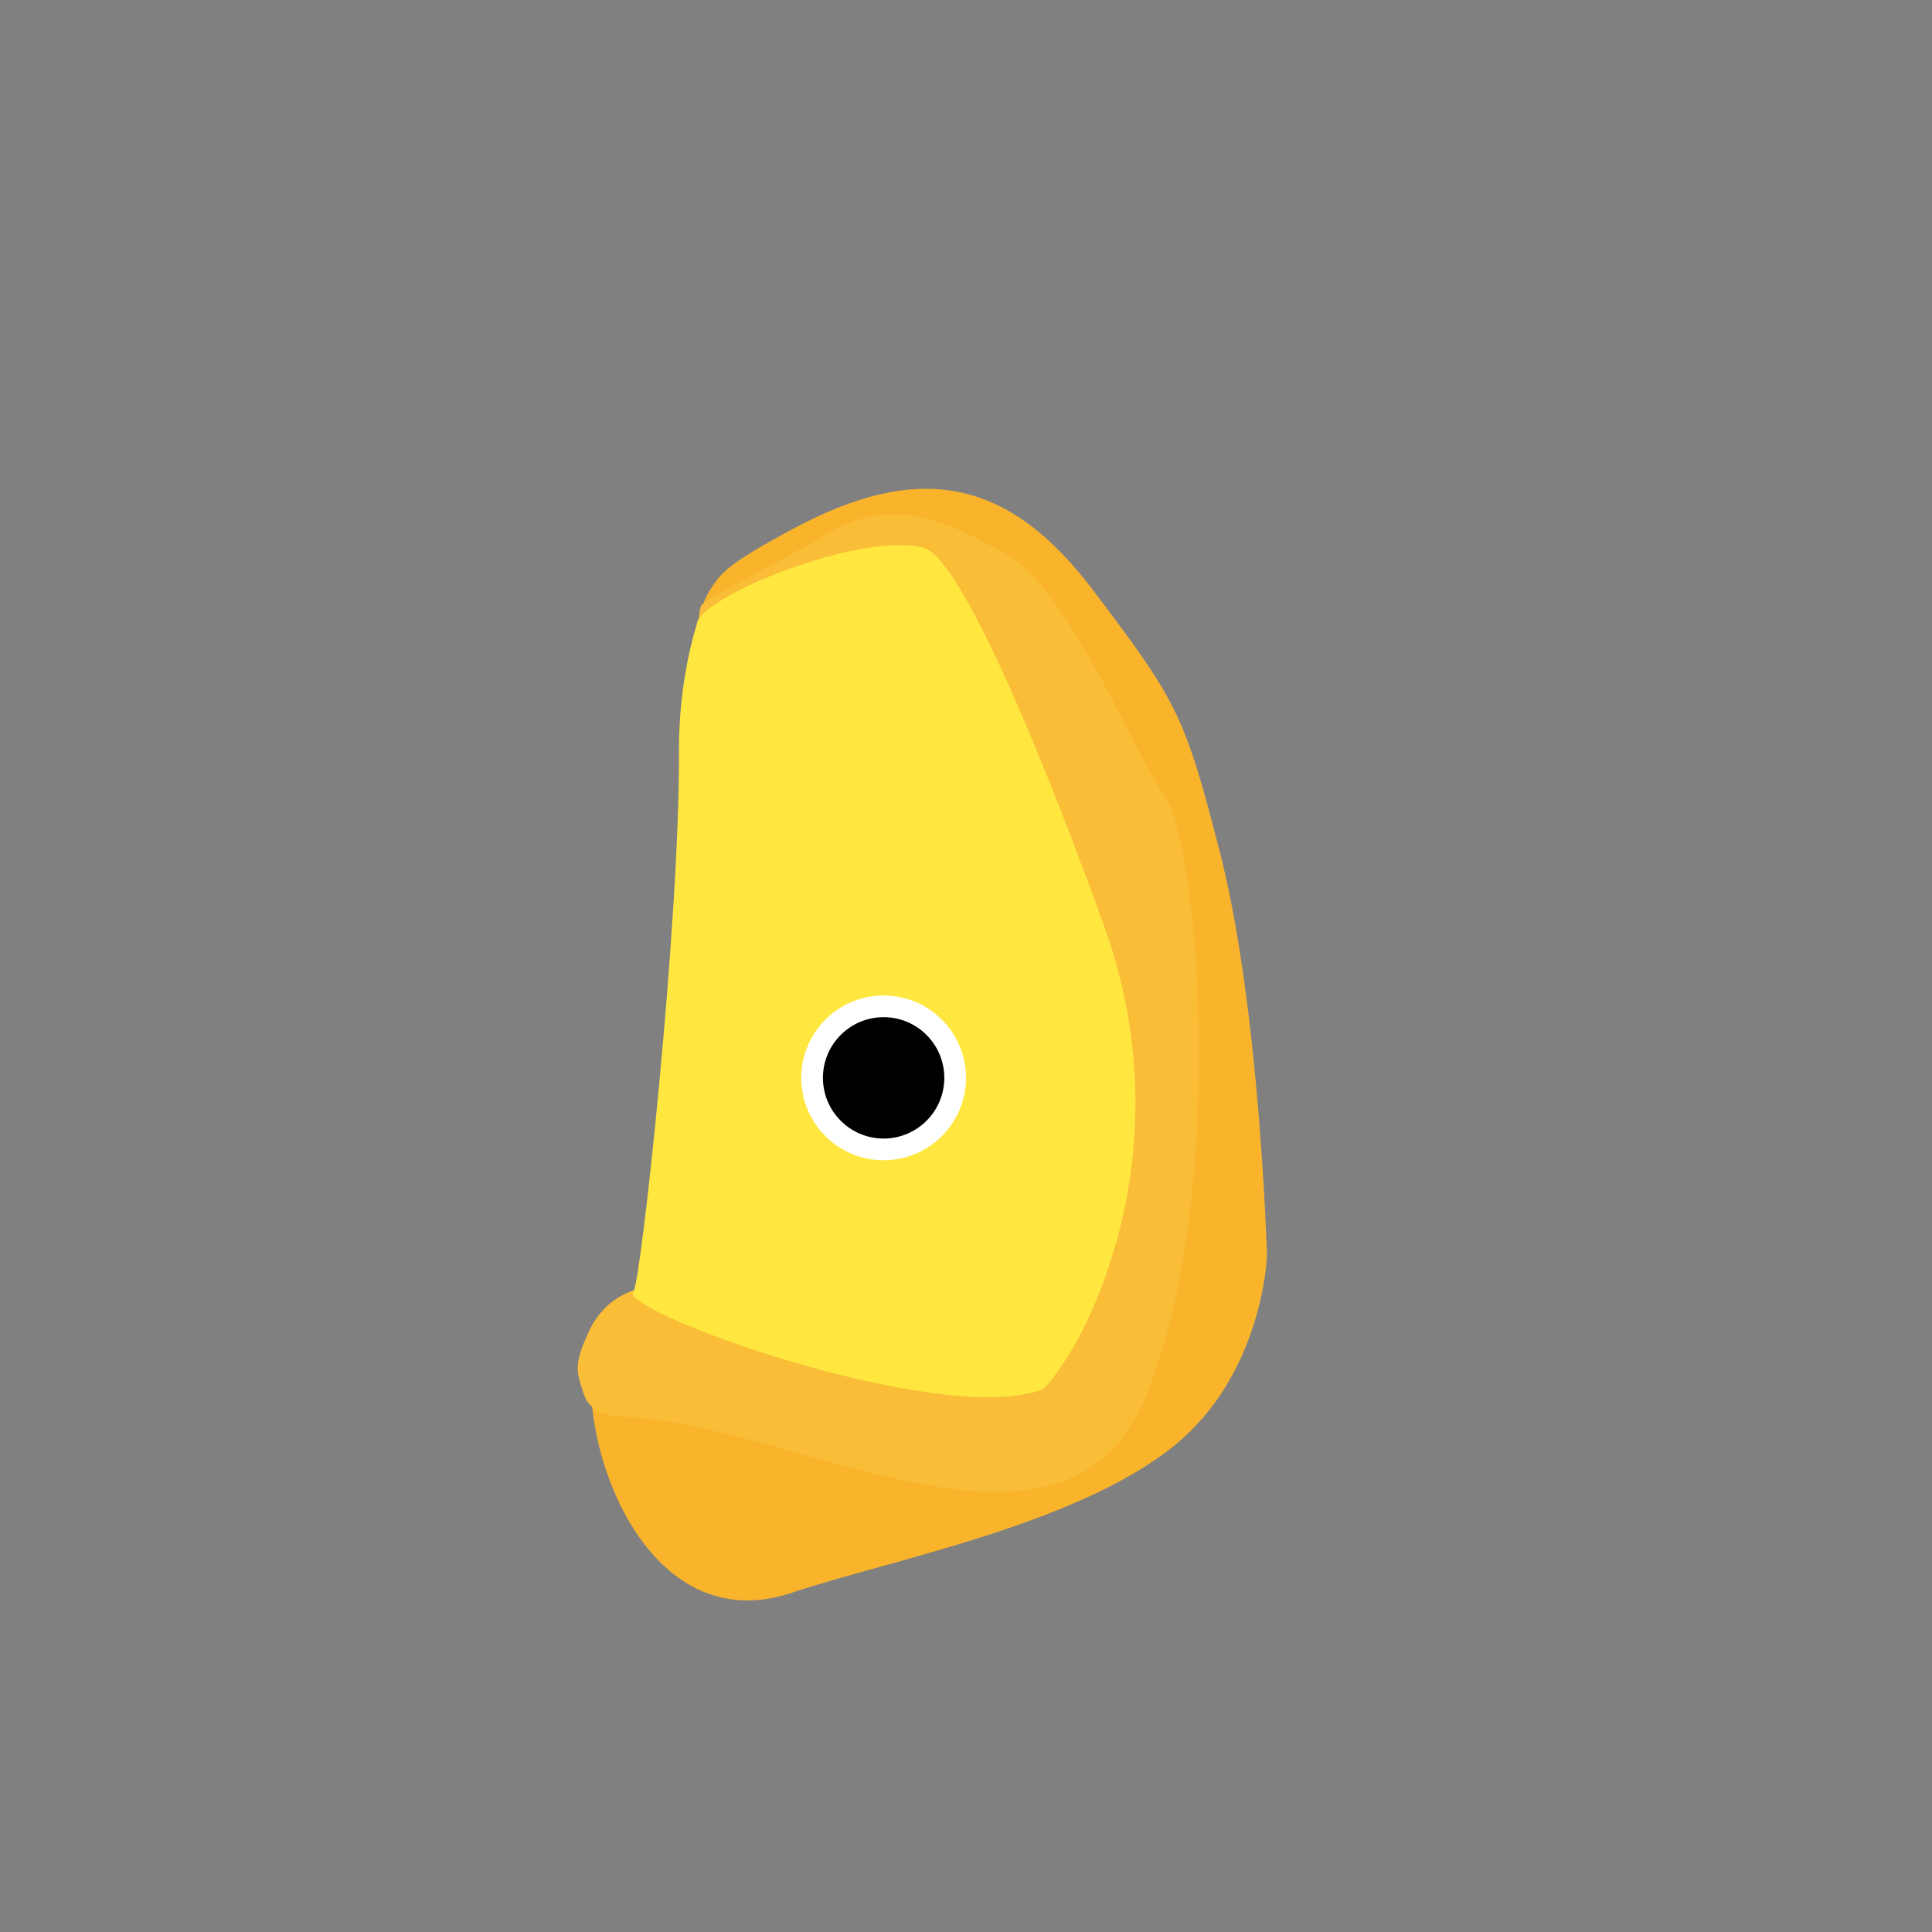 <?xml version="1.0" encoding="UTF-8" standalone="no" ?>
<!DOCTYPE svg PUBLIC "-//W3C//DTD SVG 1.1//EN" "http://www.w3.org/Graphics/SVG/1.1/DTD/svg11.dtd">
<svg xmlns="http://www.w3.org/2000/svg" xmlns:xlink="http://www.w3.org/1999/xlink" version="1.1" width="1920" height="1920" viewBox="0 0 1920 1920" xml:space="preserve">
<rect x="0" y="0" width="1920" height="1920" fill="#808080" stroke="none"/>
<desc>Created with Fabric.js 5.3.0</desc>
<defs>
</defs>
<g transform="matrix(1 0 0 1 923.151 1038.129)" id="YYQ_t01H41Su6EAc6HRqb"  >
<path style="stroke: rgb(104,104,104); stroke-width: 0; stroke-dasharray: none; stroke-linecap: butt; stroke-dashoffset: 0; stroke-linejoin: miter; stroke-miterlimit: 4; fill: rgb(249,180,44); fill-rule: nonzero; opacity: 1;" vector-effect="non-scaling-stroke"  transform=" translate(-0, 0)" d="M 289.274 -190.805 C 254.083 -328.138 246.651 -341.292 163.042 -451.71 C 79.433 -562.128 -8.394 -580.819 -135.958 -512.131 C -200.703 -477.268 -206.898 -468.582 -217.575 -451.71 C -234.866 -424.386 -228.244 -391.642 -234.788 -311.314 C -243.073 -209.625 -225.482 -139.925 -203.52 -58.924 L -203.52 -58.924 C -191.315 -13.91 -191.099 33.514 -202.892 78.638 C -220.416 145.691 -250.097 242.185 -305.655 261.794 C -379.585 287.887 -316.434 605.514 -135.958 544.63 C -41.594 512.797 145.744 477.69 243.26 399.003 C 332.247 327.198 335.958 209.912 335.958 209.912 C 335.958 209.912 329.066 -35.518 289.274 -190.805 z" stroke-linecap="round" />
</g>
<g transform="matrix(1 0 0 1 859.708 1001.744)" id="4J8M6QjvsrgN0eMhe37LK"  >
<path style="stroke: rgb(104,104,104); stroke-width: 0; stroke-dasharray: none; stroke-linecap: butt; stroke-dashoffset: 0; stroke-linejoin: miter; stroke-miterlimit: 4; fill: rgb(255,231,64); fill-rule: nonzero; opacity: 1;" vector-effect="non-scaling-stroke"  transform=" translate(0, 0)" d="M -167.158 -301.727 C -167.158 -301.727 -164.962 -235.392 -175.561 -195.18 C -176.389 -192.042 -173.615 -189.763 -173.017 -186.354 C -171.87 -179.807 -171.678 -171.923 -170.825 -165.631 C -167.002 -137.441 -157.029 -108.064 -152.645 -68.492 C -149.206 -37.453 -133.026 -6.277 -131.73 23.557 C -129.148 82.976 -143.89 132.434 -143.89 132.434 C -143.89 132.434 -158.466 194.82 -184.758 235.633 C -191.731 246.458 -187.586 260.191 -194.859 267.61 C -213.372 286.493 -231.353 279.917 -212.232 276.153 C -13.794 237.09 148.203 515.586 213.828 285.899 C 279.453 56.211 -167.158 -403.164 -167.158 -376.601 C -167.158 -368.599 -167.158 -301.727 -167.158 -301.727 z" stroke-linecap="round" />
</g>
<g transform="matrix(1 0 0 1 882.85 996.696)" id="b_bEueVgLyhxQbnbsIeeO"  >
<path style="stroke: rgb(104,104,104); stroke-width: 0; stroke-dasharray: none; stroke-linecap: butt; stroke-dashoffset: 0; stroke-linejoin: miter; stroke-miterlimit: 4; fill: rgb(249,189,56); fill-rule: nonzero; opacity: 1;" vector-effect="non-scaling-stroke"  transform=" translate(0, 0)" d="M -297.494 326.231 C -313.625 360.882 -309.368 367.255 -303.114 387.599 C -297.209 406.809 -278.87 410.68 -264.275 411.167 C -94.463 416.827 174.909 588.976 256.041 390.863 C 337.173 192.75 308.871 -156.307 274.909 -205.363 C 240.946 -254.42 178.682 -412.411 116.418 -446.373 C 54.154 -480.335 3.868 -505.245 -62.17 -465.622 C -128.207 -425.999 -176.483 -405.553 -185.469 -395.658 C -194.455 -385.763 -185.469 -229.892 -185.469 -229.892 L -121.318 136.146 L -238.327 286.097 C -238.327 286.097 -240.813 282.13 -246.339 283.623 C -252.086 285.175 -281.363 291.58 -297.494 326.231 z" stroke-linecap="round" />
</g>
<g transform="matrix(1 0 0 1 878.572 965.102)" id="qMs0uqNRJEMBtuWHz9ibe"  >
<path style="stroke: rgb(104,104,104); stroke-width: 0; stroke-dasharray: none; stroke-linecap: butt; stroke-dashoffset: 0; stroke-linejoin: miter; stroke-miterlimit: 4; fill: rgb(255,231,64); fill-rule: nonzero; opacity: 1;" vector-effect="non-scaling-stroke"  transform=" translate(0, 0)" d="M -203.814 -218.508 C -202.908 -47.986 -241.739 310.636 -249.013 318.055 C -267.525 336.938 51.605 452.506 155.242 416.48 C 164.894 413.125 189.024 374.589 200.285 350.861 L 200.285 350.861 C 258.724 227.72 265.71 86.375 219.699 -41.928 C 173.012 -172.116 80.876 -408.635 39.76 -420.445 C -22.176 -438.235 -186.214 -370.821 -186.214 -344.259 C -186.214 -344.003 -204.201 -291.259 -203.814 -218.508 z" stroke-linecap="round" />
</g>
<g transform="matrix(1 0 0 1 923.151 1035.629)" id="DtyOfMZUSe1X0fD8XTKAR"  >
<path style="stroke: rgb(104,104,104); stroke-width: 0; stroke-dasharray: none; stroke-linecap: butt; stroke-dashoffset: 0; stroke-linejoin: miter; stroke-miterlimit: 4; fill: rgb(255,255,255); fill-opacity: 0; fill-rule: nonzero; opacity: 1;" vector-effect="non-scaling-stroke"  transform=" translate(0, 0)" d="M 289.274 -190.805 C 254.083 -328.138 246.651 -341.292 163.042 -451.71 C 79.433 -562.128 -8.394 -580.819 -135.958 -512.131 C -200.703 -477.268 -206.898 -468.582 -217.575 -451.71 C -234.866 -424.386 -228.244 -391.642 -234.788 -311.314 C -243.073 -209.625 -225.482 -139.925 -203.52 -58.924 L -203.52 -58.924 C -191.315 -13.91 -191.099 33.514 -202.892 78.638 C -220.416 145.691 -250.097 242.185 -305.655 261.794 C -379.585 287.887 -316.434 605.514 -135.958 544.63 C -41.594 512.797 145.744 477.69 243.26 399.003 C 332.247 327.198 335.958 209.912 335.958 209.912 C 335.958 209.912 329.066 -35.518 289.274 -190.805 z" stroke-linecap="round" />
</g>
<g transform="matrix(1.064 0 0 1.064 878.13 1071.162)" id="aF0NMieURMzPr4gDDWl3F"  >
<path style="stroke: rgb(104,104,104); stroke-width: 0; stroke-dasharray: none; stroke-linecap: butt; stroke-dashoffset: 0; stroke-linejoin: miter; stroke-miterlimit: 4; fill: rgb(255,255,255); fill-rule: nonzero; opacity: 1;" vector-effect="non-scaling-stroke"  transform=" translate(0, 0)" d="M 0 -76.923 C 42.462 -76.923 76.923 -42.462 76.923 0 C 76.923 42.462 42.462 76.923 0 76.923 C -42.462 76.923 -76.923 42.462 -76.923 0 C -76.923 -42.462 -42.462 -76.923 0 -76.923 z" stroke-linecap="round" />
</g>
<g transform="matrix(0.784 0 0 0.784 878.13 1071.162)" id="-jV4g3bxRWWVfscAn-tie"  >
<path style="stroke: rgb(104,104,104); stroke-width: 0; stroke-dasharray: none; stroke-linecap: butt; stroke-dashoffset: 0; stroke-linejoin: miter; stroke-miterlimit: 4; fill: rgb(0,0,0); fill-rule: nonzero; opacity: 1;" vector-effect="non-scaling-stroke"  transform=" translate(0, 0)" d="M 0 -76.923 C 42.462 -76.923 76.923 -42.462 76.923 0 C 76.923 42.462 42.462 76.923 0 76.923 C -42.462 76.923 -76.923 42.462 -76.923 0 C -76.923 -42.462 -42.462 -76.923 0 -76.923 z" stroke-linecap="round" />
</g>
</svg>